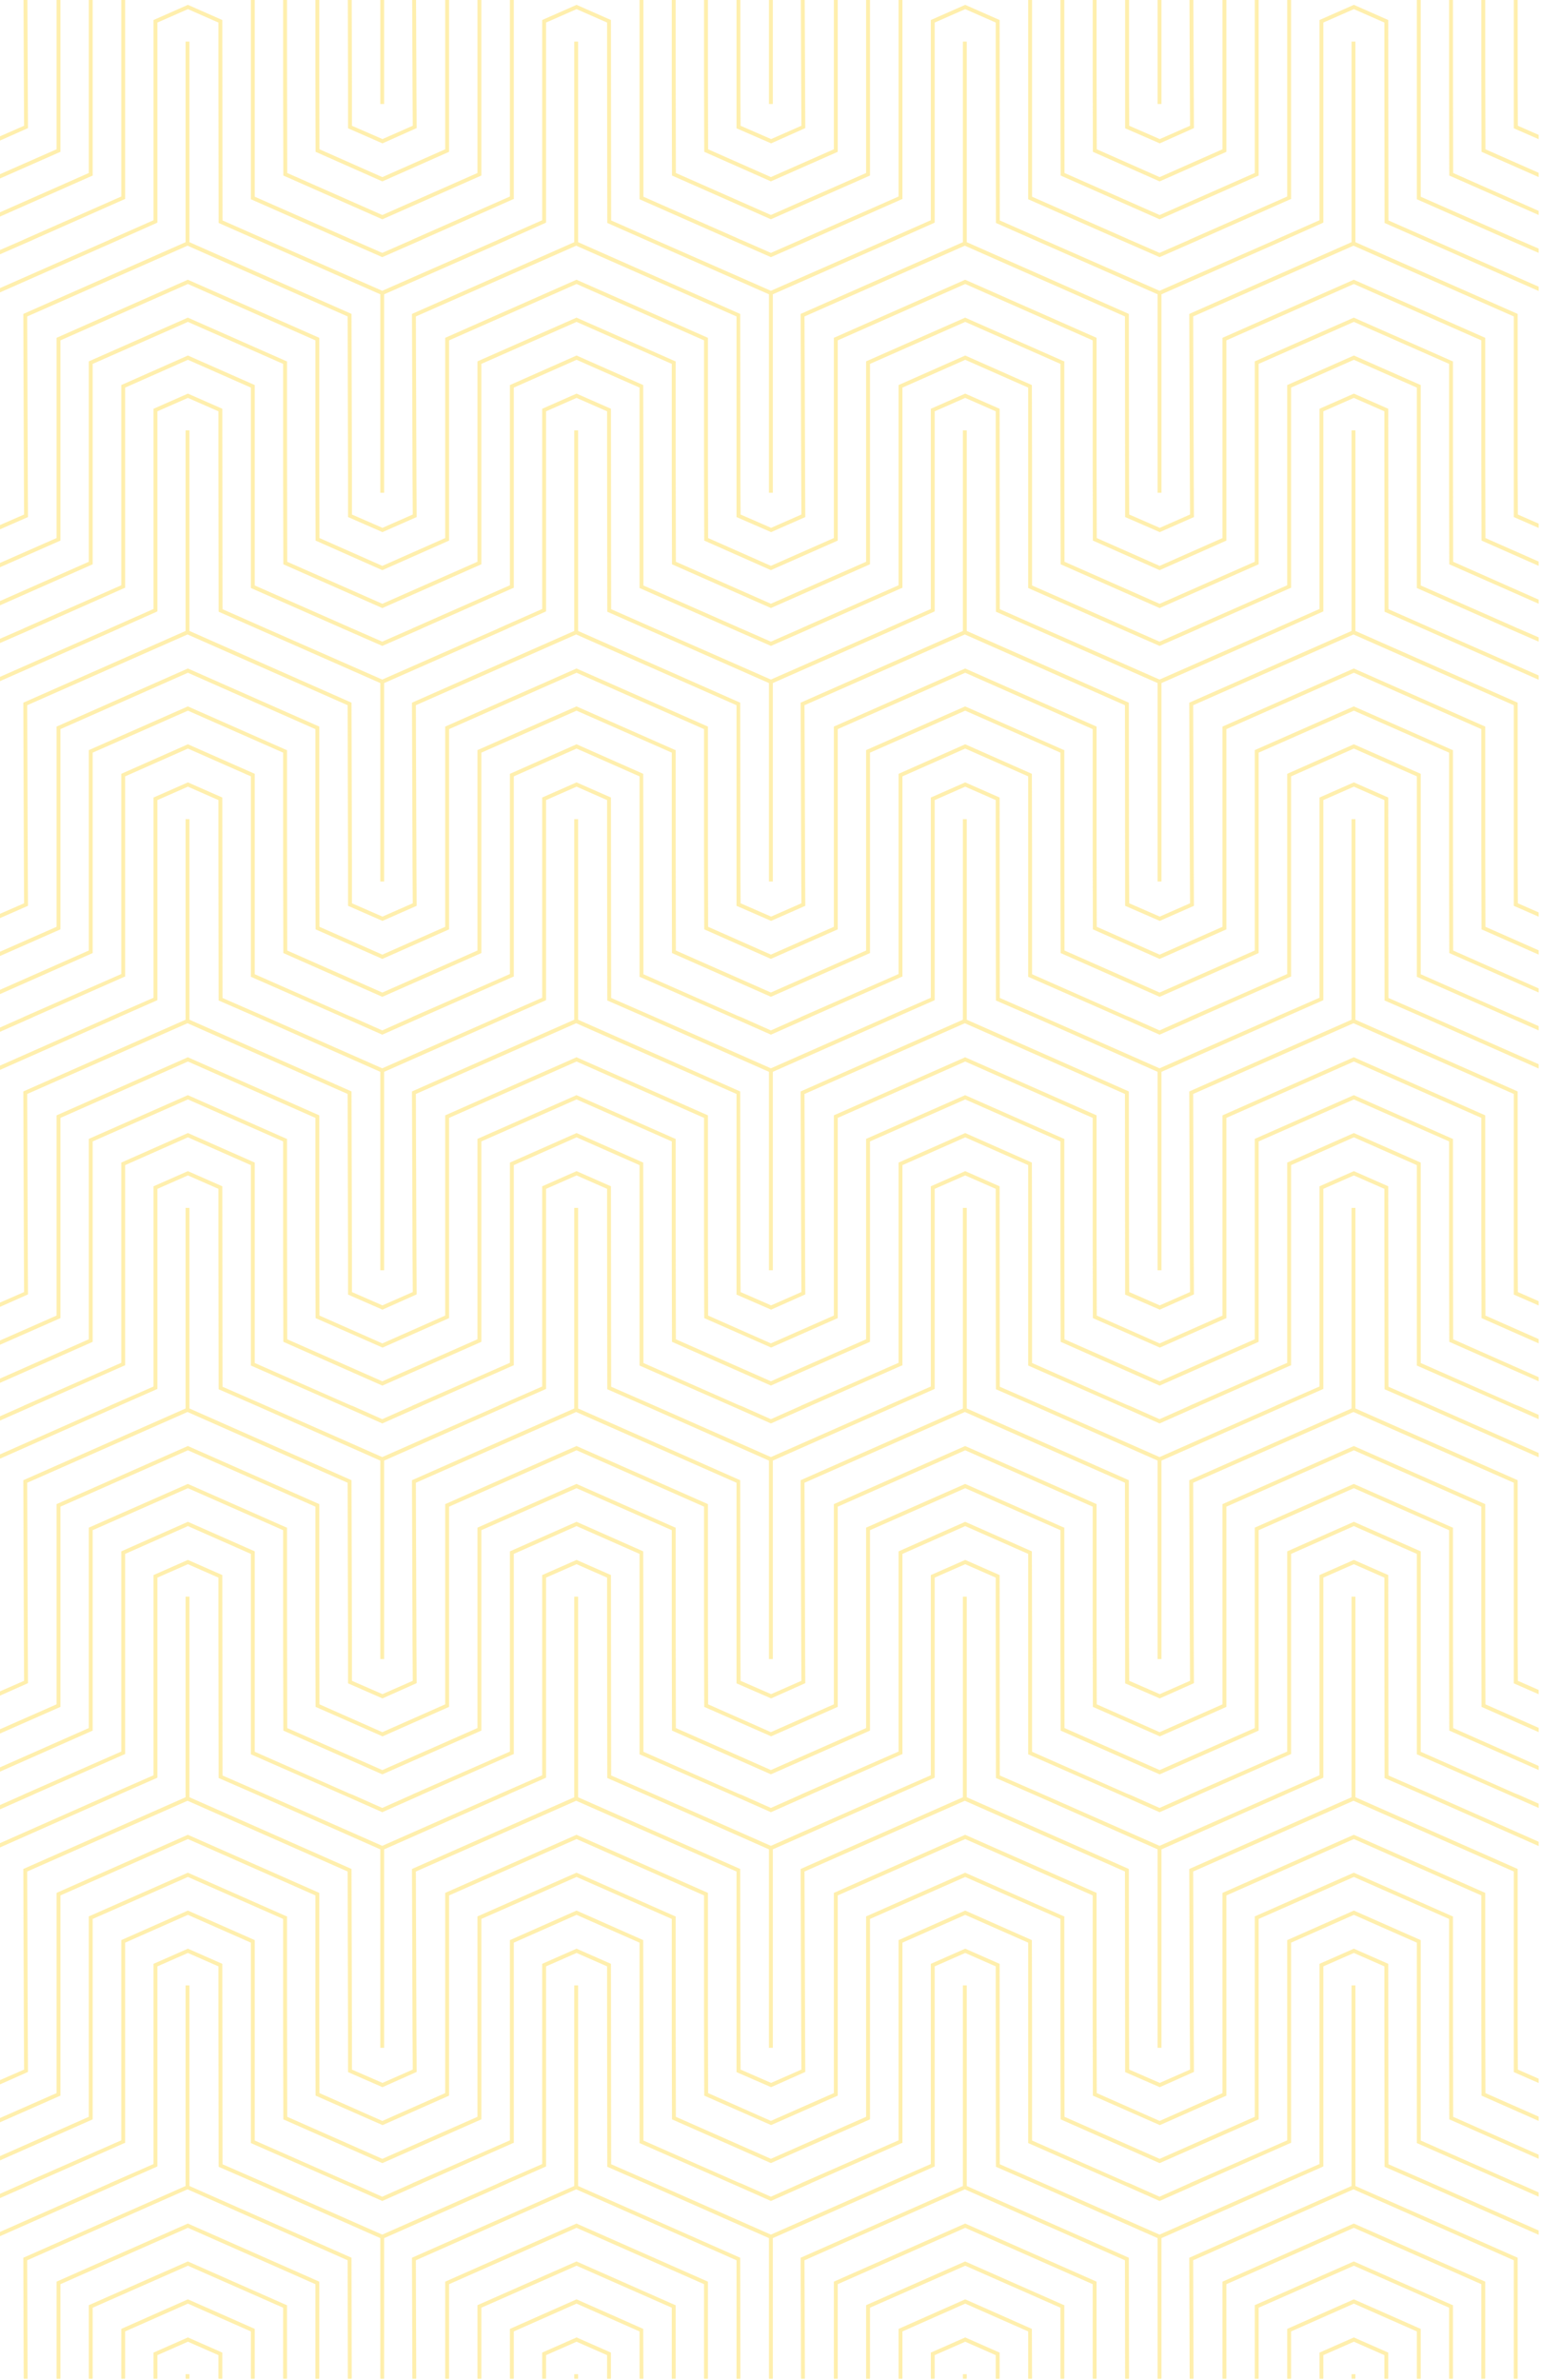 <?xml version="1.0" encoding="utf-8"?>
<!-- Generator: Adobe Illustrator 24.0.1, SVG Export Plug-In . SVG Version: 6.00 Build 0)  -->
<svg version="1.1" id="Layer_1" xmlns="http://www.w3.org/2000/svg" xmlns:xlink="http://www.w3.org/1999/xlink" x="0px" y="0px"
	 viewBox="0 0 793 1224.3" style="enable-background:new 0 0 793 1224.3;" xml:space="preserve">
<style type="text/css">
	.st0{opacity:0.33;}
	.st1{fill:#FFCE06;}
</style>
<title>pattern</title>
<g class="st0">
	<polygon class="st1" points="147.1,1185.7 147.1,1185.7 97.1,1163.6 96.7,1163.4 45.7,1185.9 45.7,1223.8 47.7,1223.8 47.7,1187.2 
		96.7,1165.6 145.7,1187.2 145.7,1223.8 147.7,1223.8 147.7,1185.9 	"/>
	<polygon class="st1" points="564.3,1173.8 497.1,1144.1 496.7,1143.9 429.1,1173.8 429.1,1223.8 431.1,1223.8 431.1,1175.1 
		496.7,1146.1 562.3,1175.1 562.3,1223.8 564.3,1223.8 	"/>
	<polygon class="st1" points="736.9,1123.2 714.5,1113.4 714.5,1112.4 714.4,1010.9 714.4,1010.3 696.7,1002.5 679,1010.3 
		679,1030.8 679,1113.3 656.4,1123.2 656.5,1123.2 596.7,1149.6 596.7,1149.6 596.7,1149.6 536.9,1123.2 536.9,1123.2 514.5,1113.4 
		514.5,1112.4 514.4,1010.9 514.4,1010.3 496.7,1002.5 479,1010.3 479,1030.8 479,1113.3 456.4,1123.2 456.5,1123.2 396.7,1149.6 
		396.7,1149.6 396.7,1149.6 336.9,1123.2 336.9,1123.2 314.5,1113.4 314.5,1112.4 314.4,1010.9 314.4,1010.3 296.7,1002.5 
		279,1010.3 279,1030.8 279,1113.3 256.4,1123.2 256.5,1123.2 196.7,1149.6 196.7,1149.6 196.7,1149.6 136.9,1123.2 136.9,1123.2 
		114.5,1113.4 114.5,1112.4 114.4,1010.9 114.4,1010.3 96.7,1002.5 79,1010.3 79,1030.8 79,1113.3 56.4,1123.2 56.5,1123.2 
		-0.2,1148.3 -0.2,1150.5 61.4,1123.2 61.3,1123.2 80.4,1114.8 81,1114.5 81,1031.5 81,1011.6 96.7,1004.7 112.4,1011.6 
		112.4,1031.5 112.4,1031.5 112.4,1031.5 112.4,1031.5 112.5,1114 112.5,1114.7 132,1123.2 132,1123.2 195.7,1151.4 195.7,1223.8 
		197.7,1223.8 197.7,1151.4 261.4,1123.2 261.3,1123.2 280.4,1114.8 281,1114.5 281,1031.5 281,1011.6 296.7,1004.7 312.4,1011.6 
		312.4,1031.5 312.4,1031.5 312.4,1031.5 312.4,1031.5 312.5,1114 312.5,1114.7 332,1123.2 332,1123.2 395.7,1151.4 395.7,1223.8 
		397.7,1223.8 397.7,1151.4 461.4,1123.2 461.3,1123.2 480.4,1114.8 481,1114.5 481,1031.5 481,1011.6 496.7,1004.7 512.4,1011.6 
		512.4,1031.5 512.4,1031.5 512.4,1031.5 512.4,1031.5 512.5,1114 512.5,1114.7 532,1123.2 532,1123.2 595.7,1151.4 595.7,1223.8 
		597.7,1223.8 597.7,1151.4 661.4,1123.2 661.3,1123.2 680.4,1114.8 681,1114.5 681,1031.5 681,1011.6 696.7,1004.7 712.4,1011.6 
		712.4,1031.5 712.4,1031.5 712.4,1031.5 712.4,1031.5 712.5,1114 712.5,1114.7 732,1123.2 732,1123.2 791.8,1149.7 791.8,1147.5 
		736.9,1123.2 	"/>
	<polygon class="st1" points="747.8,1089 747.7,1027.9 747.7,985.9 747.1,985.7 747.1,985.7 697.1,963.6 696.7,963.4 645.7,985.9 
		645.7,1048.3 645.7,1088.8 645.7,1088.8 645.7,1089 596.8,1110.6 596.7,1110.6 596.7,1110.6 547.8,1089 547.7,1027.9 547.7,985.9 
		547.1,985.7 547.1,985.7 497.1,963.6 496.7,963.4 445.7,985.9 445.7,1048.3 445.7,1088.8 445.7,1088.8 445.7,1089 396.7,1110.6 
		396.7,1110.6 396.7,1110.6 347.8,1089 347.7,1027.9 347.7,985.9 347.1,985.7 347.1,985.7 297.1,963.6 296.7,963.4 245.7,985.9 
		245.7,1048.3 245.7,1088.8 245.7,1088.8 245.7,1089 196.8,1110.6 196.7,1110.6 196.7,1110.6 147.8,1089 147.7,1027.9 147.7,985.9 
		147.1,985.7 147.1,985.7 97.1,963.6 96.7,963.4 45.7,985.9 45.7,1048.3 45.7,1088.8 45.7,1088.8 45.7,1089 -0.2,1109.3 
		-0.2,1111.5 47.7,1090.3 47.7,1027.9 47.7,1027.9 47.7,987.2 96.7,965.6 145.7,987.2 145.7,1048.3 145.7,1048.3 145.7,1048.3 
		145.7,1048.3 145.8,1089.7 145.8,1089.7 145.8,1090.3 196.7,1112.8 196.7,1112.8 196.8,1112.8 247.7,1090.3 247.7,1027.9 
		247.7,1027.9 247.7,987.2 296.7,965.6 345.7,987.2 345.7,1048.3 345.7,1048.3 345.7,1048.3 345.7,1048.3 345.8,1089.7 
		345.8,1089.7 345.8,1090.3 396.7,1112.8 396.7,1112.8 396.7,1112.8 447.7,1090.3 447.7,1027.9 447.7,1027.9 447.7,987.2 
		496.7,965.6 545.7,987.2 545.7,1048.3 545.7,1048.3 545.7,1048.3 545.7,1048.3 545.8,1089.7 545.8,1089.7 545.8,1090.3 
		596.7,1112.8 596.7,1112.8 596.8,1112.8 647.7,1090.3 647.7,1027.9 647.7,1027.9 647.7,987.2 696.7,965.6 745.7,987.2 
		745.7,1048.3 745.7,1048.3 745.7,1048.3 745.7,1048.3 745.8,1089.7 745.8,1089.7 745.8,1090.3 791.8,1110.6 791.8,1108.5 	"/>
	<polygon class="st1" points="296.7,1182.9 262.4,1198.1 262.4,1223.8 264.4,1223.8 264.4,1219.5 264.4,1219.5 264.4,1199.4 
		296.7,1185.1 329.1,1199.4 329.1,1223.8 331.1,1223.8 331,1198.1 	"/>
	<polygon class="st1" points="364.3,1173.8 297.1,1144.1 296.7,1143.9 229.1,1173.8 229.1,1223.8 231.1,1223.8 231.1,1175.1 
		296.7,1146.1 362.3,1175.1 362.3,1223.8 364.3,1223.8 	"/>
	<polygon class="st1" points="96.7,1182.9 62.4,1198.1 62.4,1223.8 64.4,1223.8 64.4,1219.5 64.4,1219.5 64.4,1199.4 96.7,1185.1 
		129.1,1199.4 129.1,1223.8 131.1,1223.8 131.1,1198.1 	"/>
	<polygon class="st1" points="164.3,1173.8 97.1,1144.1 96.7,1143.9 29.1,1173.8 29.1,1223.8 31.1,1223.8 31.1,1175.1 96.7,1146.1 
		162.3,1175.1 162.3,1223.8 164.3,1223.8 	"/>
	<polygon class="st1" points="781.1,1123.2 779.6,1122.6 779.6,1122.6 731.1,1101.2 731.1,1039.3 730.1,1039.3 731.1,1039.3 
		731.1,998.1 696.7,982.9 662.4,998.1 662.4,1039.9 662.4,1101.1 612.1,1123.2 612.2,1123.2 596.7,1130.1 596.7,1130.1 
		581.2,1123.2 581.1,1123.2 579.6,1122.6 579.6,1122.6 531.1,1101.2 531.1,1039.3 530.1,1039.3 531.1,1039.3 531,998.1 496.7,982.9 
		462.4,998.1 462.4,1039.9 462.4,1101.1 412.1,1123.2 412.2,1123.2 396.7,1130.1 396.7,1130.1 381.2,1123.2 381.1,1123.2 
		379.6,1122.6 379.6,1122.6 331.1,1101.2 331.1,1039.3 330.1,1039.3 331.1,1039.3 331,998.1 296.7,982.9 262.4,998.1 262.4,1039.9 
		262.4,1101.1 212.1,1123.2 212.2,1123.2 196.7,1130.1 196.7,1130.1 181.2,1123.2 181.1,1123.2 179.6,1122.6 179.6,1122.6 
		131.1,1101.2 131.1,1039.3 130.1,1039.3 131.1,1039.3 131.1,998.1 96.7,982.9 62.4,998.1 62.4,1039.9 62.4,1101.1 12.1,1123.2 
		12.2,1123.2 -0.2,1128.7 -0.2,1130.9 17.2,1123.2 17.1,1123.2 63.8,1102.6 64.4,1102.4 64.4,1019.5 64.4,1019.5 64.4,999.4 
		96.7,985.1 129.1,999.4 129.1,1039.3 129.1,1102.5 176.2,1123.2 176.2,1123.2 196.3,1132.1 196.7,1132.3 196.7,1132.3 
		217.2,1123.2 217.1,1123.2 263.8,1102.6 264.4,1102.4 264.4,1019.5 264.4,1019.5 264.4,999.4 296.7,985.1 329.1,999.4 
		329.1,1039.3 329.1,1102.5 376.2,1123.2 376.2,1123.2 396.3,1132.1 396.7,1132.3 396.7,1132.3 417.2,1123.2 417.1,1123.2 
		463.8,1102.6 464.4,1102.4 464.4,1019.5 464.4,1019.5 464.4,999.4 496.7,985.1 529.1,999.4 529.1,1039.3 529.1,1102.5 
		576.2,1123.2 576.2,1123.2 596.3,1132.1 596.7,1132.3 596.7,1132.3 617.2,1123.2 617.1,1123.2 663.8,1102.6 664.4,1102.4 
		664.4,1019.5 664.4,1019.5 664.4,999.4 696.7,985.1 729.1,999.4 729.1,1039.3 729.1,1102.5 776.2,1123.2 776.2,1123.2 
		791.8,1130.1 791.8,1127.9 781.2,1123.2 	"/>
	<polygon class="st1" points="747.8,689 747.7,627.9 747.7,585.9 747.1,585.7 747.1,585.7 697.1,563.6 696.7,563.4 645.7,585.9 
		645.7,648.3 645.7,688.8 645.7,688.8 645.7,689 596.8,710.6 596.7,710.6 596.7,710.6 547.8,689 547.7,627.9 547.7,585.9 
		547.1,585.7 547.1,585.7 497.1,563.6 496.7,563.4 445.7,585.9 445.7,648.3 445.7,688.8 445.7,688.8 445.7,689 396.7,710.6 
		396.7,710.6 396.7,710.6 347.8,689 347.7,627.9 347.7,585.9 347.1,585.7 347.1,585.7 297.1,563.6 296.7,563.4 245.7,585.9 
		245.7,648.3 245.7,688.8 245.7,688.8 245.7,689 196.8,710.6 196.7,710.6 196.7,710.6 147.8,689 147.7,627.9 147.7,585.9 
		147.1,585.7 147.1,585.7 97.1,563.6 96.7,563.4 45.7,585.9 45.7,648.3 45.7,688.8 45.7,688.8 45.7,689 -0.2,709.3 -0.2,711.5 
		47.7,690.3 47.7,627.9 47.7,627.9 47.7,587.2 96.7,565.6 145.7,587.2 145.7,648.3 145.7,648.3 145.7,648.3 145.7,648.3 
		145.8,689.7 145.8,689.7 145.8,690.3 196.7,712.8 196.7,712.8 196.8,712.8 247.7,690.3 247.7,627.9 247.7,627.9 247.7,587.2 
		296.7,565.6 345.7,587.2 345.7,648.3 345.7,648.3 345.7,648.3 345.7,648.3 345.8,689.7 345.8,689.7 345.8,690.3 396.7,712.8 
		396.7,712.8 396.7,712.8 447.7,690.3 447.7,627.9 447.7,627.9 447.7,587.2 496.7,565.6 545.7,587.2 545.7,648.3 545.7,648.3 
		545.7,648.3 545.7,648.3 545.8,689.7 545.8,689.7 545.8,690.3 596.7,712.8 596.7,712.8 596.8,712.8 647.7,690.3 647.7,627.9 
		647.7,627.9 647.7,587.2 696.7,565.6 745.7,587.2 745.7,648.3 745.7,648.3 745.7,648.3 745.7,648.3 745.8,689.7 745.8,689.7 
		745.8,690.3 791.8,710.6 791.8,708.5 	"/>
	<polygon class="st1" points="736.9,723.2 714.5,713.4 714.5,712.4 714.4,610.9 714.4,610.3 696.7,602.5 679,610.3 679,630.8 
		679,713.3 656.4,723.2 656.5,723.2 596.7,749.6 596.7,749.6 596.7,749.6 536.9,723.2 536.9,723.2 514.5,713.4 514.5,712.4 
		514.4,610.9 514.4,610.3 496.7,602.5 479,610.3 479,630.8 479,713.3 456.4,723.2 456.5,723.2 396.7,749.6 396.7,749.6 396.7,749.6 
		336.9,723.2 336.9,723.2 314.5,713.4 314.5,712.4 314.4,610.9 314.4,610.3 296.7,602.5 279,610.3 279,630.8 279,713.3 256.4,723.2 
		256.5,723.2 196.7,749.6 196.7,749.6 196.7,749.6 136.9,723.2 136.9,723.2 114.5,713.4 114.5,712.4 114.4,610.9 114.4,610.3 
		96.7,602.5 79,610.3 79,630.8 79,713.3 56.4,723.2 56.5,723.2 -0.2,748.3 -0.2,750.5 61.4,723.2 61.3,723.2 80.4,714.8 81,714.5 
		81,631.5 81,611.6 96.7,604.7 112.4,611.6 112.4,631.5 112.4,631.5 112.4,631.5 112.4,631.5 112.5,714 112.5,714.7 132,723.2 
		132,723.2 195.7,751.4 195.7,853.5 195.7,853.5 195.7,853.5 196.7,853.5 196.7,853.5 197.7,853.5 197.7,751.4 261.4,723.2 
		261.3,723.2 280.4,714.8 281,714.5 281,631.5 281,611.6 296.7,604.7 312.4,611.6 312.4,631.5 312.4,631.5 312.4,631.5 312.4,631.5 
		312.5,714 312.5,714.7 332,723.2 332,723.2 395.7,751.4 395.7,853.5 395.7,853.5 395.7,853.5 396.7,853.5 396.7,853.5 397.7,853.5 
		397.7,751.4 461.4,723.2 461.3,723.2 480.4,714.8 481,714.5 481,631.5 481,611.6 496.7,604.7 512.4,611.6 512.4,631.5 512.4,631.5 
		512.4,631.5 512.4,631.5 512.5,714 512.5,714.7 532,723.2 532,723.2 595.7,751.4 595.7,853.5 595.7,853.5 595.7,853.5 596.7,853.5 
		596.7,853.5 597.7,853.5 597.7,751.4 661.4,723.2 661.3,723.2 680.4,714.8 681,714.5 681,631.5 681,611.6 696.7,604.7 712.4,611.6 
		712.4,631.5 712.4,631.5 712.4,631.5 712.4,631.5 712.5,714 712.5,714.7 732,723.2 732,723.2 791.8,749.7 791.8,747.5 736.9,723.2 
			"/>
	<polygon class="st1" points="764.4,876.8 764.3,836.6 764.3,836.6 764.3,773.8 697.1,744.1 696.7,743.9 629.1,773.8 629.1,856.7 
		629.1,876.8 596.8,891.1 596.7,891.1 596.7,891.1 564.4,876.8 564.3,836.6 564.3,836.6 564.3,773.8 497.1,744.1 496.7,743.9 
		429.1,773.8 429.1,856.7 429.1,876.8 396.7,891.1 396.7,891.1 396.7,891.1 364.4,876.8 364.3,836.6 364.3,836.6 364.3,773.8 
		297.1,744.1 296.7,743.9 229.1,773.8 229.1,856.7 229.1,876.8 196.8,891.1 196.7,891.1 196.7,891.1 164.4,876.8 164.3,836.6 
		164.3,836.6 164.3,773.8 97.1,744.1 96.7,743.9 29.1,773.8 29.1,856.7 29.1,876.8 -0.2,889.7 -0.2,891.9 31.1,878.1 31.1,837.2 
		31.1,775.1 96.7,746.1 162.3,775.1 162.3,836.2 162.3,836.2 162.4,878.1 196.7,893.2 196.7,893.2 196.8,893.3 231.1,878.1 
		231.1,837.2 231.1,775.1 296.7,746.1 362.3,775.1 362.3,836.2 362.3,836.2 362.4,878.1 396.7,893.2 396.7,893.2 396.7,893.3 
		431.1,878.1 431.1,837.2 431.1,775.1 496.7,746.1 562.3,775.1 562.3,836.2 562.3,836.2 562.4,878.1 596.7,893.2 596.7,893.2 
		596.8,893.3 631.1,878.1 631.1,837.2 631.1,775.1 696.7,746.1 762.3,775.1 762.3,836.2 762.3,836.2 762.4,878.1 791.8,891.1 
		791.8,888.9 	"/>
	<polygon class="st1" points="764.4,1076.8 764.3,1036.6 764.3,1036.6 764.3,973.8 697.1,944.1 696.7,943.9 629.1,973.8 
		629.1,1056.7 629.1,1076.8 596.8,1091.1 596.7,1091.1 596.7,1091.1 564.4,1076.8 564.3,1036.6 564.3,1036.6 564.3,973.8 
		497.1,944.1 496.7,943.9 429.1,973.8 429.1,1056.7 429.1,1076.8 396.7,1091.1 396.7,1091.1 396.7,1091.1 364.4,1076.8 
		364.3,1036.6 364.3,1036.6 364.3,973.8 297.1,944.1 296.7,943.9 229.1,973.8 229.1,1056.7 229.1,1076.8 196.8,1091.1 196.7,1091.1 
		196.7,1091.1 164.4,1076.8 164.3,1036.6 164.3,1036.6 164.3,973.8 97.1,944.1 96.7,943.9 29.1,973.8 29.1,1056.7 29.1,1076.8 
		-0.2,1089.7 -0.2,1091.9 31.1,1078.1 31.1,1037.2 31.1,975.1 96.7,946.1 162.3,975.1 162.3,1036.2 162.3,1036.2 162.4,1078.1 
		196.7,1093.2 196.7,1093.2 196.8,1093.3 231.1,1078.1 231.1,1037.2 231.1,975.1 296.7,946.1 362.3,975.1 362.3,1036.2 
		362.3,1036.2 362.4,1078.1 396.7,1093.2 396.7,1093.2 396.7,1093.3 431.1,1078.1 431.1,1037.2 431.1,975.1 496.7,946.1 
		562.3,975.1 562.3,1036.2 562.3,1036.2 562.4,1078.1 596.7,1093.2 596.7,1093.2 596.8,1093.3 631.1,1078.1 631.1,1037.2 
		631.1,975.1 696.7,946.1 762.3,975.1 762.3,1036.2 762.3,1036.2 762.4,1078.1 791.8,1091.1 791.8,1088.9 	"/>
	<polygon class="st1" points="781.1,723.2 779.6,722.6 779.6,722.6 731.1,701.2 731.1,639.3 730.1,639.3 731.1,639.3 731.1,598.1 
		696.7,582.9 662.4,598.1 662.4,639.9 662.4,701.1 612.1,723.2 612.2,723.2 596.7,730.1 596.7,730.1 581.2,723.2 581.1,723.2 
		579.6,722.6 579.6,722.6 531.1,701.2 531.1,639.3 530.1,639.3 531.1,639.3 531,598.1 496.7,582.9 462.4,598.1 462.4,639.9 
		462.4,701.1 412.1,723.2 412.2,723.2 396.7,730.1 396.7,730.1 381.2,723.2 381.1,723.2 379.6,722.6 379.6,722.6 331.1,701.2 
		331.1,639.3 330.1,639.3 331.1,639.3 331,598.1 296.7,582.9 262.4,598.1 262.4,639.9 262.4,701.1 212.1,723.2 212.2,723.2 
		196.7,730.1 196.7,730.1 181.2,723.2 181.1,723.2 179.6,722.6 179.6,722.6 131.1,701.2 131.1,639.3 130.1,639.3 131.1,639.3 
		131.1,598.1 96.7,582.9 62.4,598.1 62.4,639.9 62.4,701.1 12.1,723.2 12.2,723.2 -0.2,728.7 -0.2,730.9 17.2,723.2 17.1,723.2 
		63.8,702.6 64.4,702.4 64.4,619.5 64.4,619.5 64.4,599.4 96.7,585.1 129.1,599.4 129.1,639.3 129.1,702.5 176.2,723.2 176.2,723.2 
		196.3,732.1 196.7,732.3 196.7,732.3 217.2,723.2 217.1,723.2 263.8,702.6 264.4,702.4 264.4,619.5 264.4,619.5 264.4,599.4 
		296.7,585.1 329.1,599.4 329.1,639.3 329.1,702.5 376.2,723.2 376.2,723.2 396.3,732.1 396.7,732.3 396.7,732.3 417.2,723.2 
		417.1,723.2 463.8,702.6 464.4,702.4 464.4,619.5 464.4,619.5 464.4,599.4 496.7,585.1 529.1,599.4 529.1,639.3 529.1,702.5 
		576.2,723.2 576.2,723.2 596.3,732.1 596.7,732.3 596.7,732.3 617.2,723.2 617.1,723.2 663.8,702.6 664.4,702.4 664.4,619.5 
		664.4,619.5 664.4,599.4 696.7,585.1 729.1,599.4 729.1,639.3 729.1,702.5 776.2,723.2 776.2,723.2 791.8,730.1 791.8,727.9 
		781.2,723.2 	"/>
	<polygon class="st1" points="747.8,889 747.7,827.9 747.7,785.9 747.1,785.7 747.1,785.7 697.1,763.6 696.7,763.4 645.7,785.9 
		645.7,848.3 645.7,888.8 645.7,888.8 645.7,889 596.8,910.6 596.7,910.6 596.7,910.6 547.8,889 547.7,827.9 547.7,785.9 
		547.1,785.7 547.1,785.7 497.1,763.6 496.7,763.4 445.7,785.9 445.7,848.3 445.7,888.8 445.7,888.8 445.7,889 396.7,910.6 
		396.7,910.6 396.7,910.6 347.8,889 347.7,827.9 347.7,785.9 347.1,785.7 347.1,785.7 297.1,763.6 296.7,763.4 245.7,785.9 
		245.7,848.3 245.7,888.8 245.7,888.8 245.7,889 196.8,910.6 196.7,910.6 196.7,910.6 147.8,889 147.7,827.9 147.7,785.9 
		147.1,785.7 147.1,785.7 97.1,763.6 96.7,763.4 45.7,785.9 45.7,848.3 45.7,888.8 45.7,888.8 45.7,889 -0.2,909.3 -0.2,911.5 
		47.7,890.3 47.7,827.9 47.7,827.9 47.7,787.2 96.7,765.6 145.7,787.2 145.7,848.3 145.7,848.3 145.7,848.3 145.7,848.3 
		145.8,889.7 145.8,889.7 145.8,890.3 196.7,912.8 196.7,912.8 196.8,912.8 247.7,890.3 247.7,827.9 247.7,827.9 247.7,787.2 
		296.7,765.6 345.7,787.2 345.7,848.3 345.7,848.3 345.7,848.3 345.7,848.3 345.8,889.7 345.8,889.7 345.8,890.3 396.7,912.8 
		396.7,912.8 396.7,912.8 447.7,890.3 447.7,827.9 447.7,827.9 447.7,787.2 496.7,765.6 545.7,787.2 545.7,848.3 545.7,848.3 
		545.7,848.3 545.7,848.3 545.8,889.7 545.8,889.7 545.8,890.3 596.7,912.8 596.7,912.8 596.8,912.8 647.7,890.3 647.7,827.9 
		647.7,827.9 647.7,787.2 696.7,765.6 745.7,787.2 745.7,848.3 745.7,848.3 745.7,848.3 745.7,848.3 745.8,889.7 745.8,889.7 
		745.8,890.3 791.8,910.6 791.8,908.5 	"/>
	<polygon class="st1" points="781.1,1064.7 781,1045.9 781,1044.7 781,1044.7 781,961.5 697.5,924.6 697.5,923.2 697.5,821.4 
		695.5,821.4 695.5,923.2 695.5,924.6 612,961.5 612.3,1046.6 612.4,1064.7 596.7,1071.6 596.7,1071.5 581.1,1064.7 581,1045.9 
		581,1044.7 581,1044.7 580.9,961.5 497.5,924.6 497.5,923.2 497.5,821.4 495.5,821.4 495.5,923.2 495.5,924.6 412,961.5 
		412.3,1046.6 412.4,1064.7 396.7,1071.6 396.7,1071.5 381.1,1064.7 381,1045.9 381,1044.7 381,1044.7 380.9,961.5 297.5,924.6 
		297.5,923.2 297.5,821.4 295.5,821.4 295.5,923.2 295.5,924.6 212,961.5 212.3,1046.6 212.4,1064.7 196.7,1071.6 196.7,1071.5 
		181.1,1064.7 181.1,1045.9 181.1,1044.7 181.1,1044.7 180.9,961.5 97.5,924.6 97.5,923.2 97.5,821.4 95.5,821.4 95.5,923.2 
		95.5,924.6 12,961.5 12.3,1046.6 12.4,1064.7 -0.2,1070.2 -0.2,1072.4 14.4,1065.9 14.4,1064.9 14.4,1064.9 14.3,1046.8 14.3,1045 
		14,962.8 96.5,926.4 178.9,962.8 179.1,1045.8 179.1,1066 196.7,1073.7 196.7,1073.8 214.4,1065.9 214.4,1064.9 214.4,1064.9 
		214.3,1046.8 214.3,1045 214,962.8 296.5,926.4 379,962.8 379,1045.8 379,1066 396.7,1073.7 396.7,1073.8 414.4,1065.9 
		414.4,1064.9 414.4,1064.9 414.3,1046.8 414.3,1045 414,962.8 496.5,926.4 578.9,962.8 579,1045.8 579,1066 596.7,1073.7 
		596.7,1073.8 614.4,1065.9 614.4,1064.9 614.4,1064.9 614.3,1046.8 614.3,1045 614,962.8 696.5,926.4 779,962.8 779,1045.8 
		779,1066 791.8,1071.6 791.8,1069.4 	"/>
	<polygon class="st1" points="736.9,923.2 714.5,913.4 714.5,912.4 714.4,810.9 714.4,810.3 696.7,802.5 679,810.3 679,830.8 
		679,913.3 656.4,923.2 656.5,923.2 596.7,949.6 596.7,949.6 596.7,949.6 536.9,923.2 536.9,923.2 514.5,913.4 514.5,912.4 
		514.4,810.9 514.4,810.3 496.7,802.5 479,810.3 479,830.8 479,913.3 456.4,923.2 456.5,923.2 396.7,949.6 396.7,949.6 396.7,949.6 
		336.9,923.2 336.9,923.2 314.5,913.4 314.5,912.4 314.4,810.9 314.4,810.3 296.7,802.5 279,810.3 279,830.8 279,913.3 256.4,923.2 
		256.5,923.2 196.7,949.6 196.7,949.6 196.7,949.6 136.9,923.2 136.9,923.2 114.5,913.4 114.5,912.4 114.4,810.9 114.4,810.3 
		96.7,802.5 79,810.3 79,830.8 79,913.3 56.4,923.2 56.5,923.2 -0.2,948.3 -0.2,950.5 61.4,923.2 61.3,923.2 80.4,914.8 81,914.5 
		81,831.5 81,811.6 96.7,804.7 112.4,811.6 112.4,831.5 112.4,831.5 112.4,831.5 112.4,831.5 112.5,914 112.5,914.7 132,923.2 
		132,923.2 195.7,951.4 195.7,1053.5 195.7,1053.5 195.7,1053.5 196.7,1053.5 196.7,1053.5 197.7,1053.5 197.7,951.4 261.4,923.2 
		261.3,923.2 280.4,914.8 281,914.5 281,831.5 281,811.6 296.7,804.7 312.4,811.6 312.4,831.5 312.4,831.5 312.4,831.5 312.4,831.5 
		312.5,914 312.5,914.7 332,923.2 332,923.2 395.7,951.4 395.7,1053.5 395.7,1053.5 395.7,1053.5 396.7,1053.5 396.7,1053.5 
		397.7,1053.5 397.7,951.4 461.4,923.2 461.3,923.2 480.4,914.8 481,914.5 481,831.5 481,811.6 496.7,804.7 512.4,811.6 
		512.4,831.5 512.4,831.5 512.4,831.5 512.4,831.5 512.5,914 512.5,914.7 532,923.2 532,923.2 595.7,951.4 595.7,1053.5 
		595.7,1053.5 595.7,1053.5 596.7,1053.5 596.7,1053.5 597.7,1053.5 597.7,951.4 661.4,923.2 661.3,923.2 680.4,914.8 681,914.5 
		681,831.5 681,811.6 696.7,804.7 712.4,811.6 712.4,831.5 712.4,831.5 712.4,831.5 712.4,831.5 712.5,914 712.5,914.7 732,923.2 
		732,923.2 791.8,949.7 791.8,947.5 736.9,923.2 	"/>
	<polygon class="st1" points="781.1,923.2 779.6,922.6 779.6,922.6 731.1,901.2 731.1,839.3 730.1,839.3 731.1,839.3 731.1,798.1 
		696.7,782.9 662.4,798.1 662.4,839.9 662.4,901.1 612.1,923.2 612.2,923.2 596.7,930.1 596.7,930.1 581.2,923.2 581.1,923.2 
		579.6,922.6 579.6,922.6 531.1,901.2 531.1,839.3 530.1,839.3 531.1,839.3 531,798.1 496.7,782.9 462.4,798.1 462.4,839.9 
		462.4,901.1 412.1,923.2 412.2,923.2 396.7,930.1 396.7,930.1 381.2,923.2 381.1,923.2 379.6,922.6 379.6,922.6 331.1,901.2 
		331.1,839.3 330.1,839.3 331.1,839.3 331,798.1 296.7,782.9 262.4,798.1 262.4,839.9 262.4,901.1 212.1,923.2 212.2,923.2 
		196.7,930.1 196.7,930.1 181.2,923.2 181.1,923.2 179.6,922.6 179.6,922.6 131.1,901.2 131.1,839.3 130.1,839.3 131.1,839.3 
		131.1,798.1 96.7,782.9 62.4,798.1 62.4,839.9 62.4,901.1 12.1,923.2 12.2,923.2 -0.2,928.7 -0.2,930.9 17.2,923.2 17.1,923.2 
		63.8,902.6 64.4,902.4 64.4,819.5 64.4,819.5 64.4,799.4 96.7,785.1 129.1,799.4 129.1,839.3 129.1,902.5 176.2,923.2 176.2,923.2 
		196.3,932.1 196.7,932.3 196.7,932.3 217.2,923.2 217.1,923.2 263.8,902.6 264.4,902.4 264.4,819.5 264.4,819.5 264.4,799.4 
		296.7,785.1 329.1,799.4 329.1,839.3 329.1,902.5 376.2,923.2 376.2,923.2 396.3,932.1 396.7,932.3 396.7,932.3 417.2,923.2 
		417.1,923.2 463.8,902.6 464.4,902.4 464.4,819.5 464.4,819.5 464.4,799.4 496.7,785.1 529.1,799.4 529.1,839.3 529.1,902.5 
		576.2,923.2 576.2,923.2 596.3,932.1 596.7,932.3 596.7,932.3 617.2,923.2 617.1,923.2 663.8,902.6 664.4,902.4 664.4,819.5 
		664.4,819.5 664.4,799.4 696.7,785.1 729.1,799.4 729.1,839.3 729.1,902.5 776.2,923.2 776.2,923.2 791.8,930.1 791.8,927.9 
		781.2,923.2 	"/>
	<polygon class="st1" points="781.1,864.7 781,845.9 781,844.7 781,844.7 781,761.5 697.5,724.6 697.5,723.2 697.5,621.4 
		695.5,621.4 695.5,723.2 695.5,724.6 612,761.5 612.3,846.6 612.4,864.7 596.7,871.6 596.7,871.5 581.1,864.7 581,845.9 581,844.7 
		581,844.7 580.9,761.5 497.5,724.6 497.5,723.2 497.5,621.4 495.5,621.4 495.5,723.2 495.5,724.6 412,761.5 412.3,846.6 
		412.4,864.7 396.7,871.6 396.7,871.5 381.1,864.7 381,845.9 381,844.7 381,844.7 380.9,761.5 297.5,724.6 297.5,723.2 297.5,621.4 
		295.5,621.4 295.5,723.2 295.5,724.6 212,761.5 212.3,846.6 212.4,864.7 196.7,871.6 196.7,871.5 181.1,864.7 181.1,845.9 
		181.1,844.7 181.1,844.7 180.9,761.5 97.5,724.6 97.5,723.2 97.5,621.4 95.5,621.4 95.5,723.2 95.5,724.6 12,761.5 12.3,846.6 
		12.4,864.7 -0.2,870.2 -0.2,872.4 14.4,865.9 14.4,864.9 14.4,864.9 14.3,846.8 14.3,845 14,762.8 96.5,726.4 178.9,762.8 
		179.1,845.8 179.1,866 196.7,873.7 196.7,873.8 214.4,865.9 214.4,864.9 214.4,864.9 214.3,846.8 214.3,845 214,762.8 296.5,726.4 
		379,762.8 379,845.8 379,866 396.7,873.7 396.7,873.8 414.4,865.9 414.4,864.9 414.4,864.9 414.3,846.8 414.3,845 414,762.8 
		496.5,726.4 578.9,762.8 579,845.8 579,866 596.7,873.7 596.7,873.8 614.4,865.9 614.4,864.9 614.4,864.9 614.3,846.8 614.3,845 
		614,762.8 696.5,726.4 779,762.8 779,845.8 779,866 791.8,871.6 791.8,869.4 	"/>
	<rect x="295.5" y="1221.4" class="st1" width="2" height="2.4"/>
	<polygon class="st1" points="514.4,1210.9 514.4,1210.3 496.7,1202.5 479,1210.3 479,1223.8 481,1223.8 481,1211.6 496.7,1204.7 
		512.4,1211.6 512.4,1223.8 514.4,1223.8 	"/>
	<polygon class="st1" points="314.4,1210.9 314.4,1210.3 296.7,1202.5 279,1210.3 279,1223.8 281,1223.8 281,1211.6 296.7,1204.7 
		312.4,1211.6 312.4,1223.8 314.4,1223.8 	"/>
	<rect x="95.5" y="1221.4" class="st1" width="2" height="2.4"/>
	<polygon class="st1" points="114.4,1210.9 114.4,1210.3 96.7,1202.5 79,1210.3 79,1223.8 81,1223.8 81,1211.6 96.7,1204.7 
		112.4,1211.6 112.4,1223.8 114.4,1223.8 	"/>
	<rect x="495.5" y="1221.4" class="st1" width="2" height="2.4"/>
	<rect x="695.5" y="1221.4" class="st1" width="2" height="2.4"/>
	<polygon class="st1" points="714.4,1210.9 714.4,1210.3 696.7,1202.5 679,1210.3 679,1223.8 681,1223.8 681,1211.6 696.7,1204.7 
		712.4,1211.6 712.4,1223.8 714.4,1223.8 	"/>
	<polygon class="st1" points="347.1,1185.7 347.1,1185.7 297.1,1163.6 296.7,1163.4 245.7,1185.9 245.7,1223.8 247.7,1223.8 
		247.7,1187.2 296.7,1165.6 345.7,1187.2 345.7,1223.8 347.7,1223.8 347.7,1185.9 	"/>
	<polygon class="st1" points="696.7,1182.9 662.4,1198.1 662.4,1223.8 664.4,1223.8 664.4,1219.5 664.4,1219.5 664.4,1199.4 
		696.7,1185.1 729.1,1199.4 729.1,1223.8 731.1,1223.8 731.1,1198.1 	"/>
	<polygon class="st1" points="547.1,1185.7 547.1,1185.7 497.1,1163.6 496.7,1163.4 445.7,1185.9 445.7,1223.8 447.7,1223.8 
		447.7,1187.2 496.7,1165.6 545.7,1187.2 545.7,1223.8 547.7,1223.8 547.7,1185.9 	"/>
	<polygon class="st1" points="496.7,1182.9 462.4,1198.1 462.4,1223.8 464.4,1223.8 464.4,1219.5 464.4,1219.5 464.4,1199.4 
		496.7,1185.1 529.1,1199.4 529.1,1223.8 531.1,1223.8 531,1198.1 	"/>
	<polygon class="st1" points="747.1,1185.7 747.1,1185.7 697.1,1163.6 696.7,1163.4 645.7,1185.9 645.7,1223.8 647.7,1223.8 
		647.7,1187.2 696.7,1165.6 745.7,1187.2 745.7,1223.8 747.7,1223.8 747.7,1185.9 	"/>
	<polygon class="st1" points="214,1162.8 296.5,1126.3 379,1162.8 379,1223.8 381,1223.8 380.9,1161.5 297.5,1124.6 297.5,1123.2 
		297.5,1021.4 295.5,1021.4 295.5,1123.2 295.5,1124.6 212,1161.5 212.2,1223.8 214.2,1223.8 	"/>
	<polygon class="st1" points="14,1162.8 96.5,1126.3 178.9,1162.8 179,1223.8 181,1223.8 180.9,1161.5 97.5,1124.6 97.5,1123.2 
		97.5,1021.4 95.5,1021.4 95.5,1123.2 95.5,1124.6 12,1161.5 12.2,1223.8 14.2,1223.8 	"/>
	<polygon class="st1" points="697.1,1144.1 696.7,1143.9 629.1,1173.8 629.1,1223.8 631.1,1223.8 631.1,1175.1 696.7,1146.1 
		762.3,1175.1 762.3,1223.8 764.3,1223.8 764.3,1173.8 	"/>
	<polygon class="st1" points="614,1162.8 696.5,1126.3 779,1162.8 779,1223.8 781,1223.8 781,1161.5 697.5,1124.6 697.5,1123.2 
		697.5,1021.4 695.5,1021.4 695.5,1123.2 695.5,1124.6 612,1161.5 612.2,1223.8 614.2,1223.8 	"/>
	<polygon class="st1" points="414,1162.8 496.5,1126.3 578.9,1162.8 579,1223.8 581,1223.8 580.9,1161.5 497.5,1124.6 497.5,1123.2 
		497.5,1021.4 495.5,1021.4 495.5,1123.2 495.5,1124.6 412,1161.5 412.2,1223.8 414.2,1223.8 	"/>
	<polygon class="st1" points="262.4,-0.2 262.4,39.9 262.4,101.1 212.1,123.3 212.2,123.3 196.7,130.1 196.7,130.1 181.2,123.3 
		181.1,123.3 179.6,122.6 179.6,122.6 131.1,101.2 131.1,39.3 130.1,39.3 131.1,39.3 131.1,-0.2 129.1,-0.2 129.1,39.3 129.1,102.5 
		176.2,123.3 176.2,123.3 196.3,132.1 196.7,132.3 196.7,132.3 217.2,123.3 217.1,123.3 263.8,102.6 264.4,102.4 264.4,19.5 
		264.4,19.5 264.4,-0.2 	"/>
	<polygon class="st1" points="345.7,-0.2 345.7,48.3 345.7,48.3 345.7,48.3 345.7,48.3 345.8,89.7 345.8,89.7 345.8,90.3 
		396.7,112.8 396.7,112.8 396.7,112.8 447.7,90.3 447.7,27.9 447.7,27.9 447.7,-0.2 445.7,-0.2 445.7,48.3 445.7,88.8 445.7,88.8 
		445.7,89 396.7,110.6 396.7,110.6 396.7,110.6 347.8,89 347.7,27.9 347.7,-0.2 	"/>
	<polygon class="st1" points="629.1,76.8 596.8,91.1 596.7,91.1 596.7,91.1 564.4,76.8 564.3,36.6 564.3,36.6 564.3,-0.2 
		562.3,-0.2 562.3,36.2 562.3,36.2 562.4,78.1 596.7,93.3 596.7,93.2 596.8,93.3 631.1,78.1 631.1,37.3 631.1,-0.2 629.1,-0.2 
		629.1,56.7 	"/>
	<polygon class="st1" points="545.7,-0.2 545.7,48.3 545.7,48.3 545.7,48.3 545.7,48.3 545.8,89.7 545.8,89.7 545.8,90.3 
		596.7,112.8 596.7,112.8 596.8,112.8 647.7,90.3 647.7,27.9 647.7,27.9 647.7,-0.2 645.7,-0.2 645.7,48.3 645.7,88.8 645.7,88.8 
		645.7,89 596.8,110.6 596.7,110.6 596.7,110.6 547.8,89 547.7,27.9 547.7,-0.2 	"/>
	<polygon class="st1" points="145.7,-0.2 145.7,48.3 145.7,48.3 145.7,48.3 145.7,48.3 145.8,89.7 145.8,89.7 145.8,90.3 
		196.7,112.8 196.7,112.8 196.8,112.8 247.7,90.3 247.7,27.9 247.7,27.9 247.7,-0.2 245.7,-0.2 245.7,48.3 245.7,88.8 245.7,88.8 
		245.7,89 196.8,110.6 196.7,110.6 196.7,110.6 147.8,89 147.7,27.9 147.7,-0.2 	"/>
	<polygon class="st1" points="596.7,53.5 596.7,53.5 597.7,53.5 597.7,-0.2 595.7,-0.2 595.7,53.5 595.7,53.5 595.7,53.5 	"/>
	<polygon class="st1" points="579,45.8 579,66 596.7,73.7 596.7,73.8 614.4,65.9 614.4,64.9 614.4,64.9 614.3,46.8 614.3,45 
		614.1,-0.2 612.1,-0.2 612.3,46.6 612.4,64.7 596.7,71.6 596.7,71.5 581.1,64.7 581,45.9 581,44.7 581,44.7 581,-0.2 579,-0.2 	"/>
	<polygon class="st1" points="462.4,-0.2 462.4,39.9 462.4,101.1 412.1,123.3 412.2,123.3 396.7,130.1 396.7,130.1 381.2,123.3 
		381.1,123.3 379.6,122.6 379.6,122.6 331.1,101.2 331.1,39.3 330.1,39.3 331.1,39.3 331.1,-0.2 329.1,-0.2 329.1,39.3 329.1,102.5 
		376.2,123.3 376.2,123.3 396.3,132.1 396.7,132.3 396.7,132.3 417.2,123.3 417.1,123.3 463.8,102.6 464.4,102.4 464.4,19.5 
		464.4,19.5 464.4,-0.2 	"/>
	<polygon class="st1" points="662.4,-0.2 662.4,39.9 662.4,101.1 612.1,123.3 612.2,123.3 596.7,130.1 596.7,130.1 581.2,123.3 
		581.1,123.3 579.6,122.6 579.6,122.6 531.1,101.2 531.1,39.3 530.1,39.3 531.1,39.3 531.1,-0.2 529.1,-0.2 529.1,39.3 529.1,102.5 
		576.2,123.3 576.2,123.3 596.3,132.1 596.7,132.3 596.7,132.3 617.2,123.3 617.1,123.3 663.8,102.6 664.4,102.4 664.4,19.5 
		664.4,19.5 664.4,-0.2 	"/>
	<polygon class="st1" points="229.1,76.8 196.8,91.1 196.7,91.1 196.7,91.1 164.4,76.8 164.3,36.6 164.3,36.6 164.3,-0.2 
		162.3,-0.2 162.3,36.2 162.3,36.2 162.4,78.1 196.7,93.3 196.7,93.2 196.8,93.3 231.1,78.1 231.1,37.3 231.1,-0.2 229.1,-0.2 
		229.1,56.7 	"/>
	<polygon class="st1" points="747.8,89 747.7,27.9 747.7,-0.2 745.7,-0.2 745.7,48.3 745.7,48.3 745.7,48.3 745.7,48.3 745.8,89.7 
		745.8,89.7 745.8,90.3 791.8,110.6 791.8,108.5 	"/>
	<polygon class="st1" points="781.1,123.3 779.6,122.6 779.6,122.6 731.1,101.2 731.1,39.3 730.1,39.3 731.1,39.3 731.1,-0.2 
		729.1,-0.2 729.1,39.3 729.1,102.5 776.2,123.3 776.2,123.3 791.8,130.1 791.8,127.9 781.2,123.3 	"/>
	<polygon class="st1" points="764.4,76.8 764.3,36.6 764.3,36.6 764.3,-0.2 762.3,-0.2 762.3,36.2 762.3,36.2 762.4,78.1 
		791.8,91.1 791.8,88.9 	"/>
	<polygon class="st1" points="764.4,676.8 764.3,636.6 764.3,636.6 764.3,573.8 697.1,544.1 696.7,543.9 629.1,573.8 629.1,656.7 
		629.1,676.8 596.8,691.1 596.7,691.1 596.7,691.1 564.4,676.8 564.3,636.6 564.3,636.6 564.3,573.8 497.1,544.1 496.7,543.9 
		429.1,573.8 429.1,656.7 429.1,676.8 396.7,691.1 396.7,691.1 396.7,691.1 364.4,676.8 364.3,636.6 364.3,636.6 364.3,573.8 
		297.1,544.1 296.7,543.9 229.1,573.8 229.1,656.7 229.1,676.8 196.8,691.1 196.7,691.1 196.7,691.1 164.4,676.8 164.3,636.6 
		164.3,636.6 164.3,573.8 97.1,544.1 96.7,543.9 29.1,573.8 29.1,656.7 29.1,676.8 -0.2,689.7 -0.2,691.9 31.1,678.1 31.1,637.2 
		31.1,575.1 96.7,546.1 162.3,575.1 162.3,636.2 162.3,636.2 162.4,678.1 196.7,693.2 196.7,693.2 196.8,693.3 231.1,678.1 
		231.1,637.2 231.1,575.1 296.7,546.1 362.3,575.1 362.3,636.2 362.3,636.2 362.4,678.1 396.7,693.2 396.7,693.2 396.7,693.3 
		431.1,678.1 431.1,637.2 431.1,575.1 496.7,546.1 562.3,575.1 562.3,636.2 562.3,636.2 562.4,678.1 596.7,693.2 596.7,693.2 
		596.8,693.3 631.1,678.1 631.1,637.2 631.1,575.1 696.7,546.1 762.3,575.1 762.3,636.2 762.3,636.2 762.4,678.1 791.8,691.1 
		791.8,688.9 	"/>
	<polygon class="st1" points="47.7,90.3 47.7,27.9 47.7,27.9 47.7,-0.2 45.7,-0.2 45.7,48.3 45.7,88.8 45.7,88.8 45.7,89 
		-0.2,109.3 -0.2,111.5 	"/>
	<polygon class="st1" points="379,45.8 379,66 396.7,73.7 396.7,73.8 414.4,65.9 414.4,64.9 414.4,64.9 414.3,46.8 414.3,45 
		414.1,-0.2 412.1,-0.2 412.3,46.6 412.4,64.7 396.7,71.6 396.7,71.5 381.1,64.7 381,45.9 381,44.7 381,44.7 381,-0.2 379,-0.2 	"/>
	<polygon class="st1" points="429.1,76.8 396.7,91.1 396.7,91.1 396.7,91.1 364.4,76.8 364.3,36.6 364.3,36.6 364.3,-0.2 
		362.3,-0.2 362.3,36.2 362.3,36.2 362.4,78.1 396.7,93.3 396.7,93.2 396.7,93.3 431.1,78.1 431.1,37.3 431.1,-0.2 429.1,-0.2 
		429.1,56.7 	"/>
	<polygon class="st1" points="-0.2,130.9 17.2,123.3 17.1,123.3 63.8,102.6 64.4,102.4 64.4,19.5 64.4,19.5 64.4,-0.2 62.4,-0.2 
		62.4,39.9 62.4,101.1 12.1,123.3 12.2,123.3 -0.2,128.7 	"/>
	<polygon class="st1" points="781.1,64.7 781,45.9 781,44.7 781,44.7 781,-0.2 779,-0.2 779,45.8 779,66 791.8,71.6 791.8,69.4 	"/>
	<polygon class="st1" points="781.1,323.3 779.6,322.6 779.6,322.6 731.1,301.2 731.1,239.3 730.1,239.3 731.1,239.3 731.1,198.1 
		696.7,182.9 662.4,198.1 662.4,239.9 662.4,301.1 612.1,323.3 612.2,323.3 596.7,330.1 596.7,330.1 581.2,323.3 581.1,323.3 
		579.6,322.6 579.6,322.6 531.1,301.2 531.1,239.3 530.1,239.3 531.1,239.3 531,198.1 496.7,182.9 462.4,198.1 462.4,239.9 
		462.4,301.1 412.1,323.3 412.2,323.3 396.7,330.1 396.7,330.1 381.2,323.3 381.1,323.3 379.6,322.6 379.6,322.6 331.1,301.2 
		331.1,239.3 330.1,239.3 331.1,239.3 331,198.1 296.7,182.9 262.4,198.1 262.4,239.9 262.4,301.1 212.1,323.3 212.2,323.3 
		196.7,330.1 196.7,330.1 181.2,323.3 181.1,323.3 179.6,322.6 179.6,322.6 131.1,301.2 131.1,239.3 130.1,239.3 131.1,239.3 
		131.1,198.1 96.7,182.9 62.4,198.1 62.4,239.9 62.4,301.1 12.1,323.3 12.2,323.3 -0.2,328.7 -0.2,330.9 17.2,323.3 17.1,323.3 
		63.8,302.6 64.4,302.4 64.4,219.5 64.4,219.5 64.4,199.4 96.7,185.1 129.1,199.4 129.1,239.3 129.1,302.5 176.2,323.3 176.2,323.3 
		196.3,332.1 196.7,332.3 196.7,332.3 217.2,323.3 217.1,323.3 263.8,302.6 264.4,302.4 264.4,219.5 264.4,219.5 264.4,199.4 
		296.7,185.1 329.1,199.4 329.1,239.3 329.1,302.5 376.2,323.3 376.2,323.3 396.3,332.1 396.7,332.3 396.7,332.3 417.2,323.3 
		417.1,323.3 463.8,302.6 464.4,302.4 464.4,219.5 464.4,219.5 464.4,199.4 496.7,185.1 529.1,199.4 529.1,239.3 529.1,302.5 
		576.2,323.3 576.2,323.3 596.3,332.1 596.7,332.3 596.7,332.3 617.2,323.3 617.1,323.3 663.8,302.6 664.4,302.4 664.4,219.5 
		664.4,219.5 664.4,199.4 696.7,185.1 729.1,199.4 729.1,239.3 729.1,302.5 776.2,323.3 776.2,323.3 791.8,330.1 791.8,327.9 
		781.2,323.3 	"/>
	<polygon class="st1" points="747.8,489 747.7,427.9 747.7,385.9 747.1,385.7 747.1,385.7 697.1,363.6 696.7,363.4 645.7,385.9 
		645.7,448.3 645.7,488.8 645.7,488.8 645.7,489 596.8,510.6 596.7,510.6 596.7,510.6 547.8,489 547.7,427.9 547.7,385.9 
		547.1,385.7 547.1,385.7 497.1,363.6 496.7,363.4 445.7,385.9 445.7,448.3 445.7,488.8 445.7,488.8 445.7,489 396.7,510.6 
		396.7,510.6 396.7,510.6 347.8,489 347.7,427.9 347.7,385.9 347.1,385.7 347.1,385.7 297.1,363.6 296.7,363.4 245.7,385.9 
		245.7,448.3 245.7,488.8 245.7,488.8 245.7,489 196.8,510.6 196.7,510.6 196.7,510.6 147.8,489 147.7,427.9 147.7,385.9 
		147.1,385.7 147.1,385.7 97.1,363.6 96.7,363.4 45.7,385.9 45.7,448.3 45.7,488.8 45.7,488.8 45.7,489 -0.2,509.3 -0.2,511.5 
		47.7,490.3 47.7,427.9 47.7,427.9 47.7,387.2 96.7,365.6 145.7,387.2 145.7,448.3 145.7,448.3 145.7,448.3 145.7,448.3 
		145.8,489.7 145.8,489.7 145.8,490.3 196.7,512.8 196.7,512.8 196.8,512.8 247.7,490.3 247.7,427.9 247.7,427.9 247.7,387.2 
		296.7,365.6 345.7,387.2 345.7,448.3 345.7,448.3 345.7,448.3 345.7,448.3 345.8,489.7 345.8,489.7 345.8,490.3 396.7,512.8 
		396.7,512.8 396.7,512.8 447.7,490.3 447.7,427.9 447.7,427.9 447.7,387.2 496.7,365.6 545.7,387.2 545.7,448.3 545.7,448.3 
		545.7,448.3 545.7,448.3 545.8,489.7 545.8,489.7 545.8,490.3 596.7,512.8 596.7,512.8 596.8,512.8 647.7,490.3 647.7,427.9 
		647.7,427.9 647.7,387.2 696.7,365.6 745.7,387.2 745.7,448.3 745.7,448.3 745.7,448.3 745.7,448.3 745.8,489.7 745.8,489.7 
		745.8,490.3 791.8,510.6 791.8,508.5 	"/>
	<polygon class="st1" points="764.4,476.8 764.3,436.6 764.3,436.6 764.3,373.8 697.1,344.1 696.7,343.9 629.1,373.8 629.1,456.7 
		629.1,476.8 596.8,491.1 596.7,491.1 596.7,491.1 564.4,476.8 564.3,436.6 564.3,436.6 564.3,373.8 497.1,344.1 496.7,343.9 
		429.1,373.8 429.1,456.7 429.1,476.8 396.7,491.1 396.7,491.1 396.7,491.1 364.4,476.8 364.3,436.6 364.3,436.6 364.3,373.8 
		297.1,344.1 296.7,343.9 229.1,373.8 229.1,456.7 229.1,476.8 196.8,491.1 196.7,491.1 196.7,491.1 164.4,476.8 164.3,436.6 
		164.3,436.6 164.3,373.8 97.1,344.1 96.7,343.9 29.1,373.8 29.1,456.7 29.1,476.8 -0.2,489.7 -0.2,491.9 31.1,478.1 31.1,437.3 
		31.1,375.1 96.7,346.1 162.3,375.1 162.3,436.2 162.3,436.2 162.4,478.1 196.7,493.3 196.7,493.2 196.8,493.3 231.1,478.1 
		231.1,437.3 231.1,375.1 296.7,346.1 362.3,375.1 362.3,436.2 362.3,436.2 362.4,478.1 396.7,493.3 396.7,493.2 396.7,493.3 
		431.1,478.1 431.1,437.3 431.1,375.1 496.7,346.1 562.3,375.1 562.3,436.2 562.3,436.2 562.4,478.1 596.7,493.3 596.7,493.2 
		596.8,493.3 631.1,478.1 631.1,437.3 631.1,375.1 696.7,346.1 762.3,375.1 762.3,436.2 762.3,436.2 762.4,478.1 791.8,491.1 
		791.8,488.9 	"/>
	<polygon class="st1" points="736.9,323.3 714.5,313.4 714.5,312.4 714.4,210.9 714.4,210.3 696.7,202.5 679,210.3 679,230.8 
		679,313.3 656.4,323.3 656.5,323.3 596.7,349.6 596.7,349.6 596.7,349.6 536.9,323.3 536.9,323.3 514.5,313.4 514.5,312.4 
		514.4,210.9 514.4,210.3 496.7,202.5 479,210.3 479,230.8 479,313.3 456.4,323.3 456.5,323.3 396.7,349.6 396.7,349.6 396.7,349.6 
		336.9,323.3 336.9,323.3 314.5,313.4 314.5,312.4 314.4,210.9 314.4,210.3 296.7,202.5 279,210.3 279,230.8 279,313.3 256.4,323.3 
		256.5,323.3 196.7,349.6 196.7,349.6 196.7,349.6 136.9,323.3 136.9,323.3 114.5,313.4 114.5,312.4 114.4,210.9 114.4,210.3 
		96.7,202.5 79,210.3 79,230.8 79,313.3 56.4,323.3 56.5,323.3 -0.2,348.3 -0.2,350.5 61.4,323.3 61.3,323.3 80.4,314.8 81,314.5 
		81,231.5 81,211.6 96.7,204.7 112.4,211.6 112.4,231.5 112.4,231.5 112.4,231.5 112.4,231.5 112.5,314 112.5,314.7 132,323.3 
		132,323.3 195.7,351.4 195.7,453.5 195.7,453.5 195.7,453.5 196.7,453.5 196.7,453.5 197.7,453.5 197.7,351.4 261.4,323.3 
		261.3,323.3 280.4,314.8 281,314.5 281,231.5 281,211.6 296.7,204.7 312.4,211.6 312.4,231.5 312.4,231.5 312.4,231.5 312.4,231.5 
		312.5,314 312.5,314.7 332,323.3 332,323.3 395.7,351.4 395.7,453.5 395.7,453.5 395.7,453.5 396.7,453.5 396.7,453.5 397.7,453.5 
		397.7,351.4 461.4,323.3 461.3,323.3 480.4,314.8 481,314.5 481,231.5 481,211.6 496.7,204.7 512.4,211.6 512.4,231.5 512.4,231.5 
		512.4,231.5 512.4,231.5 512.5,314 512.5,314.7 532,323.3 532,323.3 595.7,351.4 595.7,453.5 595.7,453.5 595.7,453.5 596.7,453.5 
		596.7,453.5 597.7,453.5 597.7,351.4 661.4,323.3 661.3,323.3 680.4,314.8 681,314.5 681,231.5 681,211.6 696.7,204.7 712.4,211.6 
		712.4,231.5 712.4,231.5 712.4,231.5 712.4,231.5 712.5,314 712.5,314.7 732,323.3 732,323.3 791.8,349.7 791.8,347.5 736.9,323.3 
			"/>
	<polygon class="st1" points="781.1,464.7 781,445.9 781,444.7 781,444.7 781,361.5 697.5,324.6 697.5,323.3 697.5,221.4 
		695.5,221.4 695.5,323.3 695.5,324.6 612,361.5 612.3,446.6 612.4,464.7 596.7,471.6 596.7,471.5 581.1,464.7 581,445.9 581,444.7 
		581,444.7 580.9,361.5 497.5,324.6 497.5,323.3 497.5,221.4 495.5,221.4 495.5,323.3 495.5,324.6 412,361.5 412.3,446.6 
		412.4,464.7 396.7,471.6 396.7,471.5 381.1,464.7 381,445.9 381,444.7 381,444.7 380.9,361.5 297.5,324.6 297.5,323.3 297.5,221.4 
		295.5,221.4 295.5,323.3 295.5,324.6 212,361.5 212.3,446.6 212.4,464.7 196.7,471.6 196.7,471.5 181.1,464.7 181.1,445.9 
		181.1,444.7 181.1,444.7 180.9,361.5 97.5,324.6 97.5,323.3 97.5,221.4 95.5,221.4 95.5,323.3 95.5,324.6 12,361.5 12.3,446.6 
		12.4,464.7 -0.2,470.2 -0.2,472.4 14.4,466 14.4,464.9 14.4,464.9 14.3,446.8 14.3,445 14,362.8 96.5,326.4 178.9,362.8 
		179.1,445.8 179.1,466 196.7,473.7 196.7,473.8 214.4,466 214.4,464.9 214.4,464.9 214.3,446.8 214.3,445 214,362.8 296.5,326.4 
		379,362.8 379,445.8 379,466 396.7,473.7 396.7,473.8 414.4,466 414.4,464.9 414.4,464.9 414.3,446.8 414.3,445 414,362.8 
		496.5,326.4 578.9,362.8 579,445.8 579,466 596.7,473.7 596.7,473.8 614.4,466 614.4,464.9 614.4,464.9 614.3,446.8 614.3,445 
		614,362.8 696.5,326.4 779,362.8 779,445.8 779,466 791.8,471.6 791.8,469.4 	"/>
	<polygon class="st1" points="781.1,664.7 781,645.9 781,644.7 781,644.7 781,561.5 697.5,524.6 697.5,523.2 697.5,421.4 
		695.5,421.4 695.5,523.2 695.5,524.6 612,561.5 612.3,646.6 612.4,664.7 596.7,671.6 596.7,671.5 581.1,664.7 581,645.9 581,644.7 
		581,644.7 580.9,561.5 497.5,524.6 497.5,523.2 497.5,421.4 495.5,421.4 495.5,523.2 495.5,524.6 412,561.5 412.3,646.6 
		412.4,664.7 396.7,671.6 396.7,671.5 381.1,664.7 381,645.9 381,644.7 381,644.7 380.9,561.5 297.5,524.6 297.5,523.2 297.5,421.4 
		295.5,421.4 295.5,523.2 295.5,524.6 212,561.5 212.3,646.6 212.4,664.7 196.7,671.6 196.7,671.5 181.1,664.7 181.1,645.9 
		181.1,644.7 181.1,644.7 180.9,561.5 97.5,524.6 97.5,523.2 97.5,421.4 95.5,421.4 95.5,523.2 95.5,524.6 12,561.5 12.3,646.6 
		12.4,664.7 -0.2,670.2 -0.2,672.4 14.4,665.9 14.4,664.9 14.4,664.9 14.3,646.8 14.3,645 14,562.8 96.5,526.4 178.9,562.8 
		179.1,645.8 179.1,666 196.7,673.7 196.7,673.8 214.4,665.9 214.4,664.9 214.4,664.9 214.3,646.8 214.3,645 214,562.8 296.5,526.4 
		379,562.8 379,645.8 379,666 396.7,673.7 396.7,673.8 414.4,665.9 414.4,664.9 414.4,664.9 414.3,646.8 414.3,645 414,562.8 
		496.5,526.4 578.9,562.8 579,645.8 579,666 596.7,673.7 596.7,673.8 614.4,665.9 614.4,664.9 614.4,664.9 614.3,646.8 614.3,645 
		614,562.8 696.5,526.4 779,562.8 779,645.8 779,666 791.8,671.6 791.8,669.4 	"/>
	<polygon class="st1" points="781.1,523.2 779.6,522.6 779.6,522.6 731.1,501.2 731.1,439.3 730.1,439.3 731.1,439.3 731.1,398.1 
		696.7,382.9 662.4,398.1 662.4,439.9 662.4,501.1 612.1,523.2 612.2,523.2 596.7,530.1 596.7,530.1 581.2,523.2 581.1,523.2 
		579.6,522.6 579.6,522.6 531.1,501.2 531.1,439.3 530.1,439.3 531.1,439.3 531,398.1 496.7,382.9 462.4,398.1 462.4,439.9 
		462.4,501.1 412.1,523.2 412.2,523.2 396.7,530.1 396.7,530.1 381.2,523.2 381.1,523.2 379.6,522.6 379.6,522.6 331.1,501.2 
		331.1,439.3 330.1,439.3 331.1,439.3 331,398.1 296.7,382.9 262.4,398.1 262.4,439.9 262.4,501.1 212.1,523.2 212.2,523.2 
		196.7,530.1 196.7,530.1 181.2,523.2 181.1,523.2 179.6,522.6 179.6,522.6 131.1,501.2 131.1,439.3 130.1,439.3 131.1,439.3 
		131.1,398.1 96.7,382.9 62.4,398.1 62.4,439.9 62.4,501.1 12.1,523.2 12.2,523.2 -0.2,528.7 -0.2,530.9 17.2,523.2 17.1,523.2 
		63.8,502.6 64.4,502.4 64.4,419.5 64.4,419.5 64.4,399.4 96.7,385.1 129.1,399.4 129.1,439.3 129.1,502.5 176.2,523.2 176.2,523.2 
		196.3,532.1 196.7,532.3 196.7,532.3 217.2,523.2 217.1,523.2 263.8,502.6 264.4,502.4 264.4,419.5 264.4,419.5 264.4,399.4 
		296.7,385.1 329.1,399.4 329.1,439.3 329.1,502.5 376.2,523.2 376.2,523.2 396.3,532.1 396.7,532.3 396.7,532.3 417.2,523.2 
		417.1,523.2 463.8,502.6 464.4,502.4 464.4,419.5 464.4,419.5 464.4,399.4 496.7,385.1 529.1,399.4 529.1,439.3 529.1,502.5 
		576.2,523.2 576.2,523.2 596.3,532.1 596.7,532.3 596.7,532.3 617.2,523.2 617.1,523.2 663.8,502.6 664.4,502.4 664.4,419.5 
		664.4,419.5 664.4,399.4 696.7,385.1 729.1,399.4 729.1,439.3 729.1,502.5 776.2,523.2 776.2,523.2 791.8,530.1 791.8,527.9 
		781.2,523.2 	"/>
	<polygon class="st1" points="736.9,523.2 714.5,513.4 714.5,512.4 714.4,410.9 714.4,410.3 696.7,402.5 679,410.3 679,430.8 
		679,513.3 656.4,523.2 656.5,523.2 596.7,549.6 596.7,549.6 596.7,549.6 536.9,523.2 536.9,523.2 514.5,513.4 514.5,512.4 
		514.4,410.9 514.4,410.3 496.7,402.5 479,410.3 479,430.8 479,513.3 456.4,523.2 456.5,523.2 396.7,549.6 396.7,549.6 396.7,549.6 
		336.9,523.2 336.9,523.2 314.5,513.4 314.5,512.4 314.4,410.9 314.4,410.3 296.7,402.5 279,410.3 279,430.8 279,513.3 256.4,523.2 
		256.5,523.2 196.7,549.6 196.7,549.6 196.7,549.6 136.9,523.2 136.9,523.2 114.5,513.4 114.5,512.4 114.4,410.9 114.4,410.3 
		96.7,402.5 79,410.3 79,430.8 79,513.3 56.4,523.2 56.5,523.2 -0.2,548.3 -0.2,550.5 61.4,523.2 61.3,523.2 80.4,514.8 81,514.5 
		81,431.5 81,411.6 96.7,404.7 112.4,411.6 112.4,431.5 112.4,431.5 112.4,431.5 112.4,431.5 112.5,514 112.5,514.7 132,523.2 
		132,523.2 195.7,551.4 195.7,653.5 195.7,653.5 195.7,653.5 196.7,653.5 196.7,653.5 197.7,653.5 197.7,551.4 261.4,523.2 
		261.3,523.2 280.4,514.8 281,514.5 281,431.5 281,411.6 296.7,404.7 312.4,411.6 312.4,431.5 312.4,431.5 312.4,431.5 312.4,431.5 
		312.5,514 312.5,514.7 332,523.2 332,523.2 395.7,551.4 395.7,653.5 395.7,653.5 395.7,653.5 396.7,653.5 396.7,653.5 397.7,653.5 
		397.7,551.4 461.4,523.2 461.3,523.2 480.4,514.8 481,514.5 481,431.5 481,411.6 496.7,404.7 512.4,411.6 512.4,431.5 512.4,431.5 
		512.4,431.5 512.4,431.5 512.5,514 512.5,514.7 532,523.2 532,523.2 595.7,551.4 595.7,653.5 595.7,653.5 595.7,653.5 596.7,653.5 
		596.7,653.5 597.7,653.5 597.7,551.4 661.4,523.2 661.3,523.2 680.4,514.8 681,514.5 681,431.5 681,411.6 696.7,404.7 712.4,411.6 
		712.4,431.5 712.4,431.5 712.4,431.5 712.4,431.5 712.5,514 712.5,514.7 732,523.2 732,523.2 791.8,549.7 791.8,547.5 736.9,523.2 
			"/>
	<polygon class="st1" points="764.4,276.8 764.3,236.6 764.3,236.6 764.3,173.8 697.1,144.1 696.7,143.9 629.1,173.8 629.1,256.7 
		629.1,276.8 596.8,291.1 596.7,291.1 596.7,291.1 564.4,276.8 564.3,236.6 564.3,236.6 564.3,173.8 497.1,144.1 496.7,143.9 
		429.1,173.8 429.1,256.7 429.1,276.8 396.7,291.1 396.7,291.1 396.7,291.1 364.4,276.8 364.3,236.6 364.3,236.6 364.3,173.8 
		297.1,144.1 296.7,143.9 229.1,173.8 229.1,256.7 229.1,276.8 196.8,291.1 196.7,291.1 196.7,291.1 164.4,276.8 164.3,236.6 
		164.3,236.6 164.3,173.8 97.1,144.1 96.7,143.9 29.1,173.8 29.1,256.7 29.1,276.8 -0.2,289.7 -0.2,291.9 31.1,278.1 31.1,237.3 
		31.1,175.1 96.7,146.1 162.3,175.1 162.3,236.2 162.3,236.2 162.4,278.1 196.7,293.3 196.7,293.2 196.8,293.3 231.1,278.1 
		231.1,237.3 231.1,175.1 296.7,146.1 362.3,175.1 362.3,236.2 362.3,236.2 362.4,278.1 396.7,293.3 396.7,293.2 396.7,293.3 
		431.1,278.1 431.1,237.3 431.1,175.1 496.7,146.1 562.3,175.1 562.3,236.2 562.3,236.2 562.4,278.1 596.7,293.3 596.7,293.2 
		596.8,293.3 631.1,278.1 631.1,237.3 631.1,175.1 696.7,146.1 762.3,175.1 762.3,236.2 762.3,236.2 762.4,278.1 791.8,291.1 
		791.8,288.9 	"/>
	<polygon class="st1" points="196.7,53.5 196.7,53.5 197.7,53.5 197.7,-0.2 195.7,-0.2 195.7,53.5 195.7,53.5 195.7,53.5 	"/>
	<polygon class="st1" points="14.4,65.9 14.4,64.9 14.4,64.9 14.3,46.8 14.3,45 14.1,-0.2 12.1,-0.2 12.3,46.6 12.4,64.7 -0.2,70.2 
		-0.2,72.4 	"/>
	<polygon class="st1" points="747.8,289 747.7,227.9 747.7,185.9 747.1,185.7 747.1,185.7 697.1,163.6 696.7,163.4 645.7,185.9 
		645.7,248.3 645.7,288.8 645.7,288.8 645.7,289 596.8,310.6 596.7,310.6 596.7,310.6 547.8,289 547.7,227.9 547.7,185.9 
		547.1,185.7 547.1,185.7 497.1,163.6 496.7,163.4 445.7,185.9 445.7,248.3 445.7,288.8 445.7,288.8 445.7,289 396.7,310.6 
		396.7,310.6 396.7,310.6 347.8,289 347.7,227.9 347.7,185.9 347.1,185.7 347.1,185.7 297.1,163.6 296.7,163.4 245.7,185.9 
		245.7,248.3 245.7,288.8 245.7,288.8 245.7,289 196.8,310.6 196.7,310.6 196.7,310.6 147.8,289 147.7,227.9 147.7,185.9 
		147.1,185.7 147.1,185.7 97.1,163.6 96.7,163.4 45.7,185.9 45.7,248.3 45.7,288.8 45.7,288.8 45.7,289 -0.2,309.3 -0.2,311.5 
		47.7,290.3 47.7,227.9 47.7,227.9 47.7,187.2 96.7,165.6 145.7,187.2 145.7,248.3 145.7,248.3 145.7,248.3 145.7,248.3 
		145.8,289.7 145.8,289.7 145.8,290.3 196.7,312.8 196.7,312.8 196.8,312.8 247.7,290.3 247.7,227.9 247.7,227.9 247.7,187.2 
		296.7,165.6 345.7,187.2 345.7,248.3 345.7,248.3 345.7,248.3 345.7,248.3 345.8,289.7 345.8,289.7 345.8,290.3 396.7,312.8 
		396.7,312.8 396.7,312.8 447.7,290.3 447.7,227.9 447.7,227.9 447.7,187.2 496.7,165.6 545.7,187.2 545.7,248.3 545.7,248.3 
		545.7,248.3 545.7,248.3 545.8,289.7 545.8,289.7 545.8,290.3 596.7,312.8 596.7,312.8 596.8,312.8 647.7,290.3 647.7,227.9 
		647.7,227.9 647.7,187.2 696.7,165.6 745.7,187.2 745.7,248.3 745.7,248.3 745.7,248.3 745.7,248.3 745.8,289.7 745.8,289.7 
		745.8,290.3 791.8,310.6 791.8,308.5 	"/>
	<polygon class="st1" points="179.1,45.8 179.1,66 196.7,73.7 196.7,73.8 214.4,65.9 214.4,64.9 214.4,64.9 214.3,46.8 214.3,45 
		214.1,-0.2 212.1,-0.2 212.3,46.6 212.4,64.7 196.7,71.6 196.7,71.5 181.1,64.7 181.1,45.9 181.1,44.7 181.1,44.7 181,-0.2 
		179,-0.2 	"/>
	<polygon class="st1" points="31.1,78.1 31.1,37.3 31.1,-0.2 29.1,-0.2 29.1,56.7 29.1,76.8 -0.2,89.7 -0.2,91.9 	"/>
	<polygon class="st1" points="396.7,53.5 396.7,53.5 397.7,53.5 397.7,-0.2 395.7,-0.2 395.7,53.5 395.7,53.5 395.7,53.5 	"/>
	<polygon class="st1" points="781.1,264.7 781,245.9 781,244.7 781,244.7 781,161.5 697.5,124.6 697.5,123.3 697.5,21.4 695.5,21.4 
		695.5,123.3 695.5,124.6 612,161.5 612.3,246.6 612.4,264.7 596.7,271.6 596.7,271.5 581.1,264.7 581,245.9 581,244.7 581,244.7 
		580.9,161.5 497.5,124.6 497.5,123.3 497.5,21.4 495.5,21.4 495.5,123.3 495.5,124.6 412,161.5 412.3,246.6 412.4,264.7 
		396.7,271.6 396.7,271.5 381.1,264.7 381,245.9 381,244.7 381,244.7 380.9,161.5 297.5,124.6 297.5,123.3 297.5,21.4 295.5,21.4 
		295.5,123.3 295.5,124.6 212,161.5 212.3,246.6 212.4,264.7 196.7,271.6 196.7,271.5 181.1,264.7 181.1,245.9 181.1,244.7 
		181.1,244.7 180.9,161.5 97.5,124.6 97.5,123.3 97.5,21.4 95.5,21.4 95.5,123.3 95.5,124.6 12,161.5 12.3,246.6 12.4,264.7 
		-0.2,270.2 -0.2,272.4 14.4,266 14.4,264.9 14.4,264.9 14.3,246.8 14.3,245 14,162.8 96.5,126.4 178.9,162.8 179.1,245.8 
		179.1,266 196.7,273.7 196.7,273.8 214.4,266 214.4,264.9 214.4,264.9 214.3,246.8 214.3,245 214,162.8 296.5,126.4 379,162.8 
		379,245.8 379,266 396.7,273.7 396.7,273.8 414.4,266 414.4,264.9 414.4,264.9 414.3,246.8 414.3,245 414,162.8 496.5,126.4 
		578.9,162.8 579,245.8 579,266 596.7,273.7 596.7,273.8 614.4,266 614.4,264.9 614.4,264.9 614.3,246.8 614.3,245 614,162.8 
		696.5,126.4 779,162.8 779,245.8 779,266 791.8,271.6 791.8,269.4 	"/>
	<polygon class="st1" points="736.9,123.3 714.5,113.4 714.5,112.4 714.4,10.9 714.4,10.3 696.7,2.5 679,10.3 679,30.8 679,113.3 
		656.4,123.3 656.5,123.3 596.7,149.6 596.7,149.6 596.7,149.6 536.9,123.3 536.9,123.3 514.5,113.4 514.5,112.4 514.4,10.9 
		514.4,10.3 496.7,2.5 479,10.3 479,30.8 479,113.3 456.4,123.3 456.5,123.3 396.7,149.6 396.7,149.6 396.7,149.6 336.9,123.3 
		336.9,123.3 314.5,113.4 314.5,112.4 314.4,10.9 314.4,10.3 296.7,2.5 279,10.3 279,30.8 279,113.3 256.4,123.3 256.5,123.3 
		196.7,149.6 196.7,149.6 196.7,149.6 136.9,123.3 136.9,123.3 114.5,113.4 114.5,112.4 114.4,10.9 114.4,10.3 96.7,2.5 79,10.3 
		79,30.8 79,113.3 56.4,123.3 56.5,123.3 -0.2,148.3 -0.2,150.5 61.4,123.3 61.3,123.3 80.4,114.8 81,114.5 81,31.5 81,11.6 
		96.7,4.7 112.4,11.6 112.4,31.5 112.4,31.5 112.4,31.5 112.4,31.5 112.5,114 112.5,114.7 132,123.3 132,123.3 195.7,151.4 
		195.7,253.5 195.7,253.5 195.7,253.5 196.7,253.5 196.7,253.5 197.7,253.5 197.7,151.4 261.4,123.3 261.3,123.3 280.4,114.8 
		281,114.5 281,31.5 281,11.6 296.7,4.7 312.4,11.6 312.4,31.5 312.4,31.5 312.4,31.5 312.4,31.5 312.5,114 312.5,114.7 332,123.3 
		332,123.3 395.7,151.4 395.7,253.5 395.7,253.5 395.7,253.5 396.7,253.5 396.7,253.5 397.7,253.5 397.7,151.4 461.4,123.3 
		461.3,123.3 480.4,114.8 481,114.5 481,31.5 481,11.6 496.7,4.7 512.4,11.6 512.4,31.5 512.4,31.5 512.4,31.5 512.4,31.5 
		512.5,114 512.5,114.7 532,123.3 532,123.3 595.7,151.4 595.7,253.5 595.7,253.5 595.7,253.5 596.7,253.5 596.7,253.5 597.7,253.5 
		597.7,151.4 661.4,123.3 661.3,123.3 680.4,114.8 681,114.5 681,31.5 681,11.6 696.7,4.7 712.4,11.6 712.4,31.5 712.4,31.5 
		712.4,31.5 712.4,31.5 712.5,114 712.5,114.7 732,123.3 732,123.3 791.8,149.7 791.8,147.5 736.9,123.3 	"/>
</g>
</svg>

